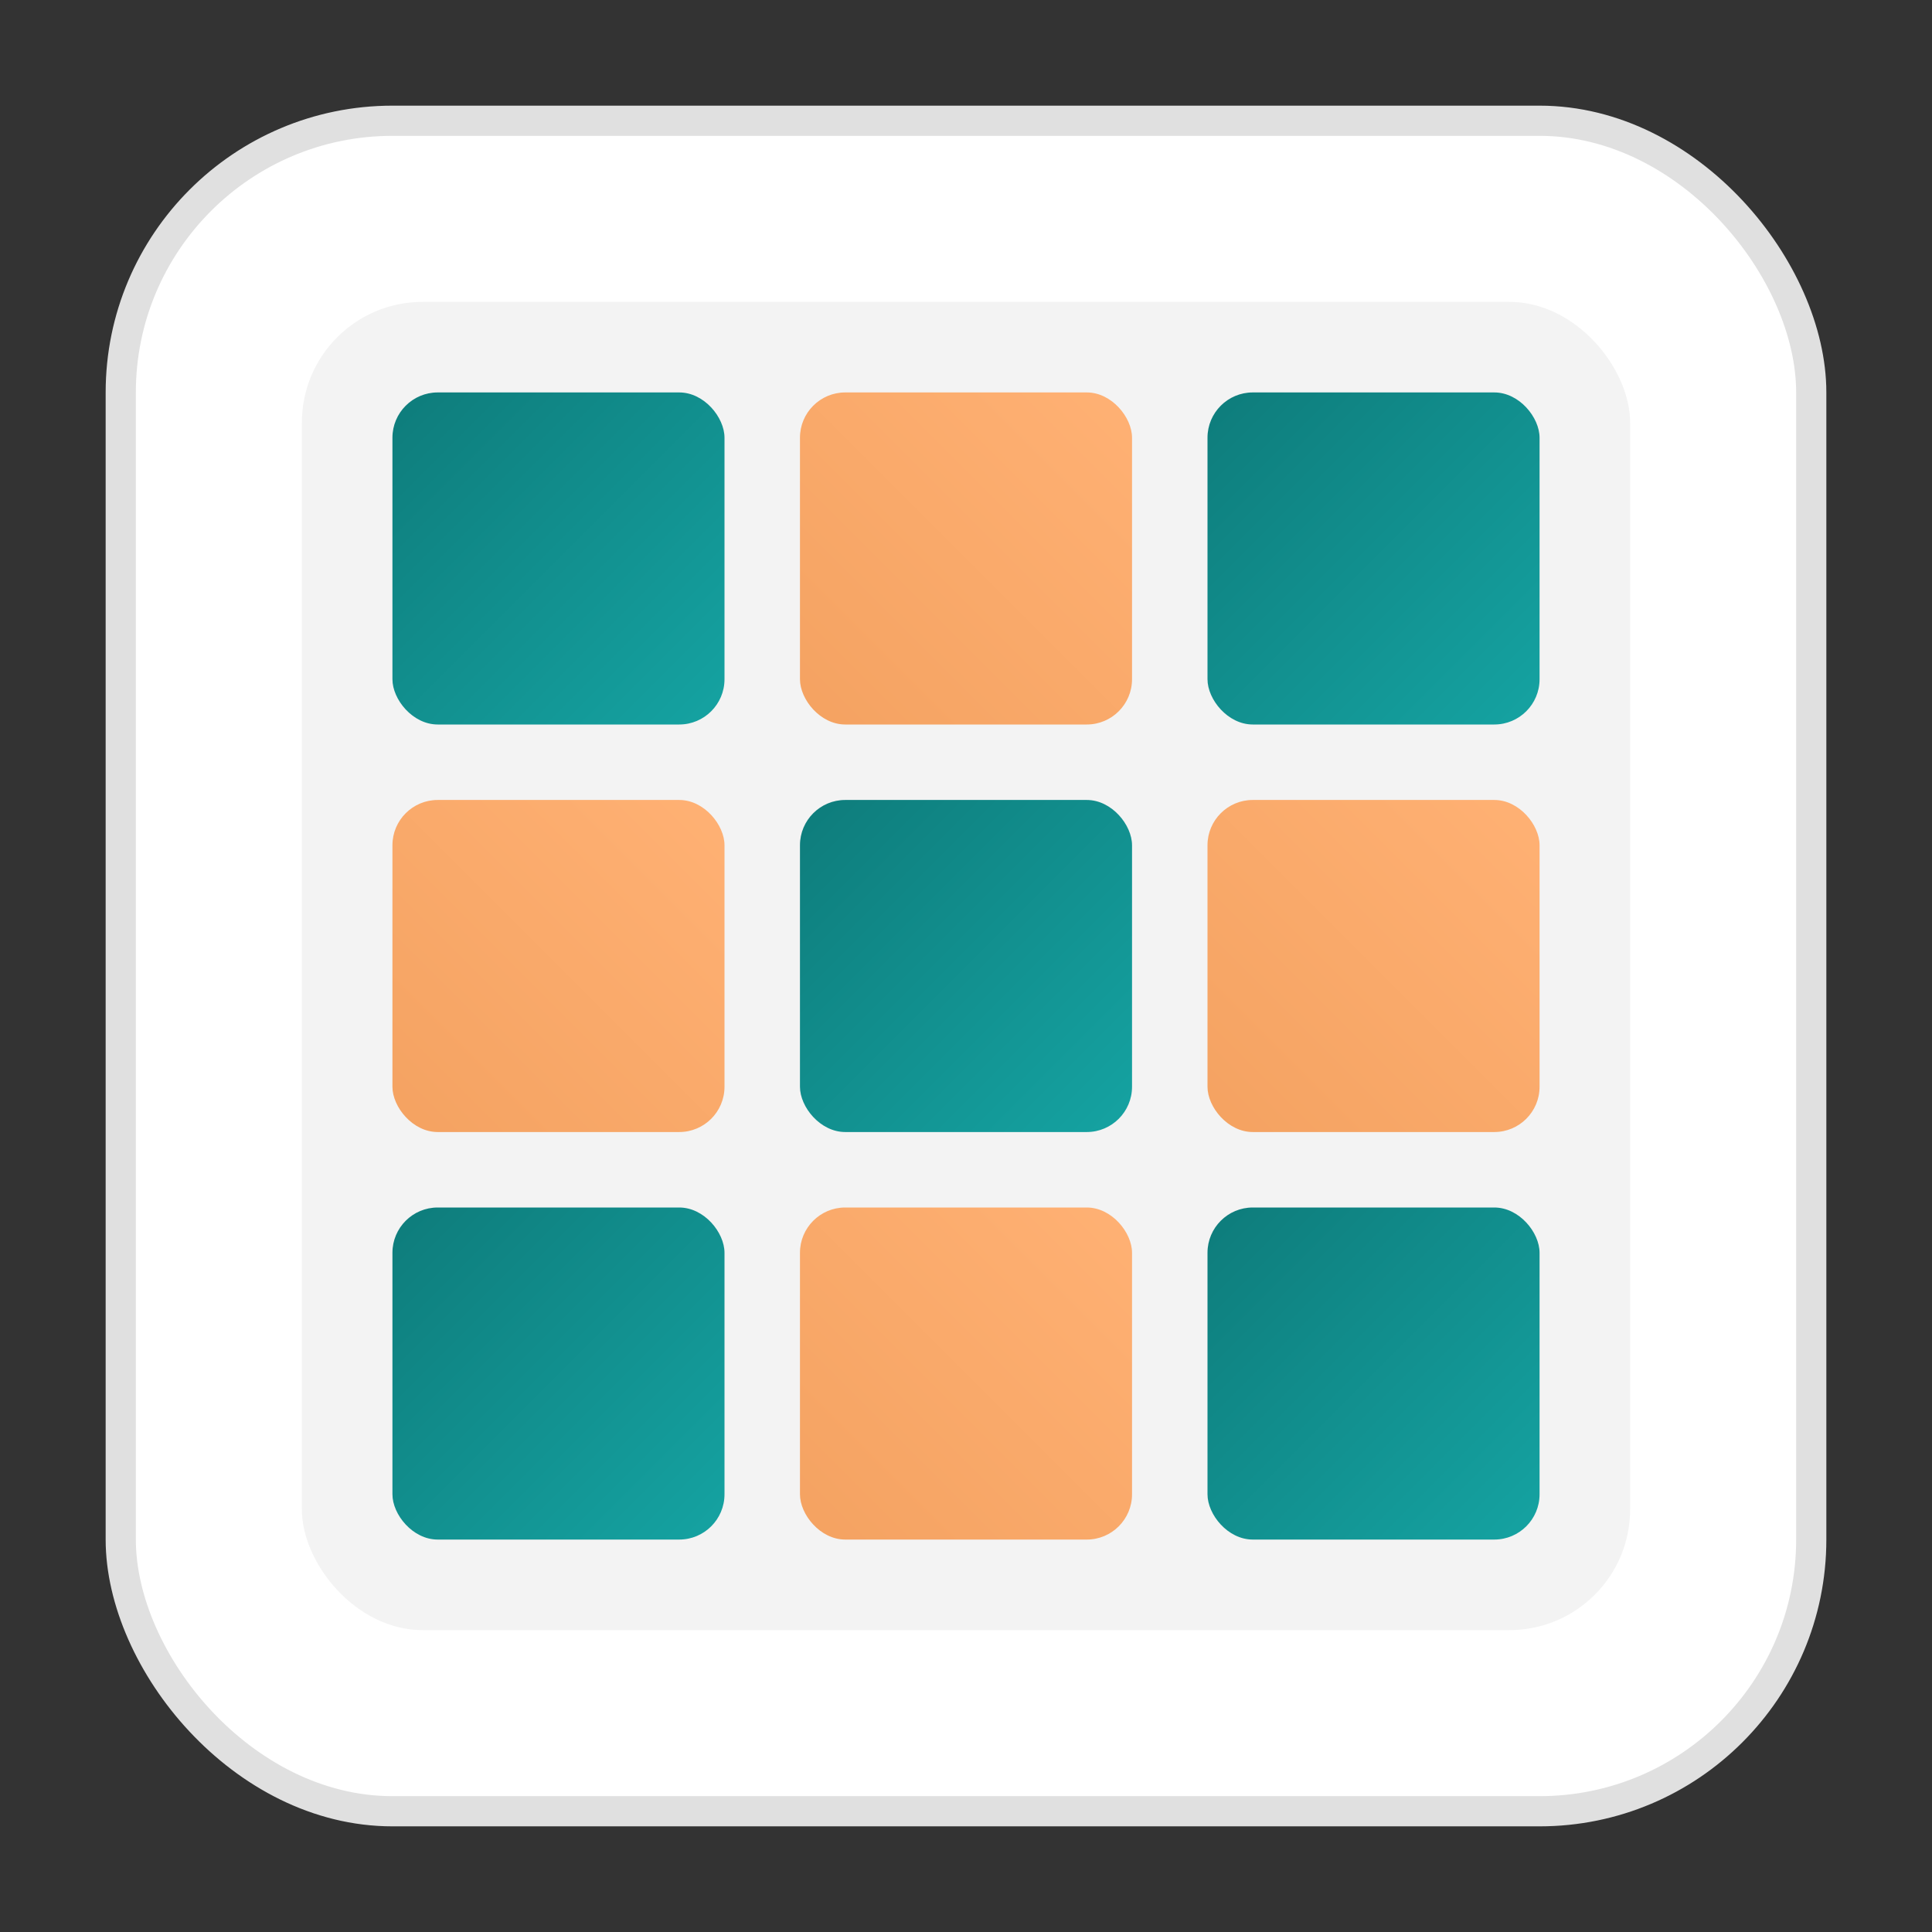 <?xml version="1.0" encoding="UTF-8"?>
<svg width="128" height="128" viewBox="0 0 128 128" xmlns="http://www.w3.org/2000/svg">
  <rect x="0" y="0" width="128" height="128" fill="#333333" stroke="none"/>
  <defs>
    <linearGradient id="g1" x1="0" y1="0" x2="1" y2="1">
      <stop offset="0%" stop-color="#0E7C7B" />
      <stop offset="100%" stop-color="#15a3a2" />
    </linearGradient>
    <linearGradient id="g2" x1="0" y1="1" x2="1" y2="0">
      <stop offset="0%" stop-color="#F4A261" />
      <stop offset="100%" stop-color="#ffb174" />
    </linearGradient>
  </defs>
  <rect x="8" y="8" width="112" height="112" rx="18" ry="18" fill="#ffffff" stroke="#e0e0e0" stroke-width="2"/>
  <g transform="translate(20,20)">
    <rect x="0" y="0" width="88" height="88" rx="8" ry="8" fill="#f3f3f3" />
    <g>
      <rect x="6"  y="6"  width="22" height="22" rx="3" fill="url(#g1)"/>
      <rect x="33" y="6"  width="22" height="22" rx="3" fill="url(#g2)"/>
      <rect x="60" y="6"  width="22" height="22" rx="3" fill="url(#g1)"/>
      <rect x="6"  y="33" width="22" height="22" rx="3" fill="url(#g2)"/>
      <rect x="33" y="33" width="22" height="22" rx="3" fill="url(#g1)"/>
      <rect x="60" y="33" width="22" height="22" rx="3" fill="url(#g2)"/>
      <rect x="6"  y="60" width="22" height="22" rx="3" fill="url(#g1)"/>
      <rect x="33" y="60" width="22" height="22" rx="3" fill="url(#g2)"/>
      <rect x="60" y="60" width="22" height="22" rx="3" fill="url(#g1)"/>
    </g>
  </g>
</svg>